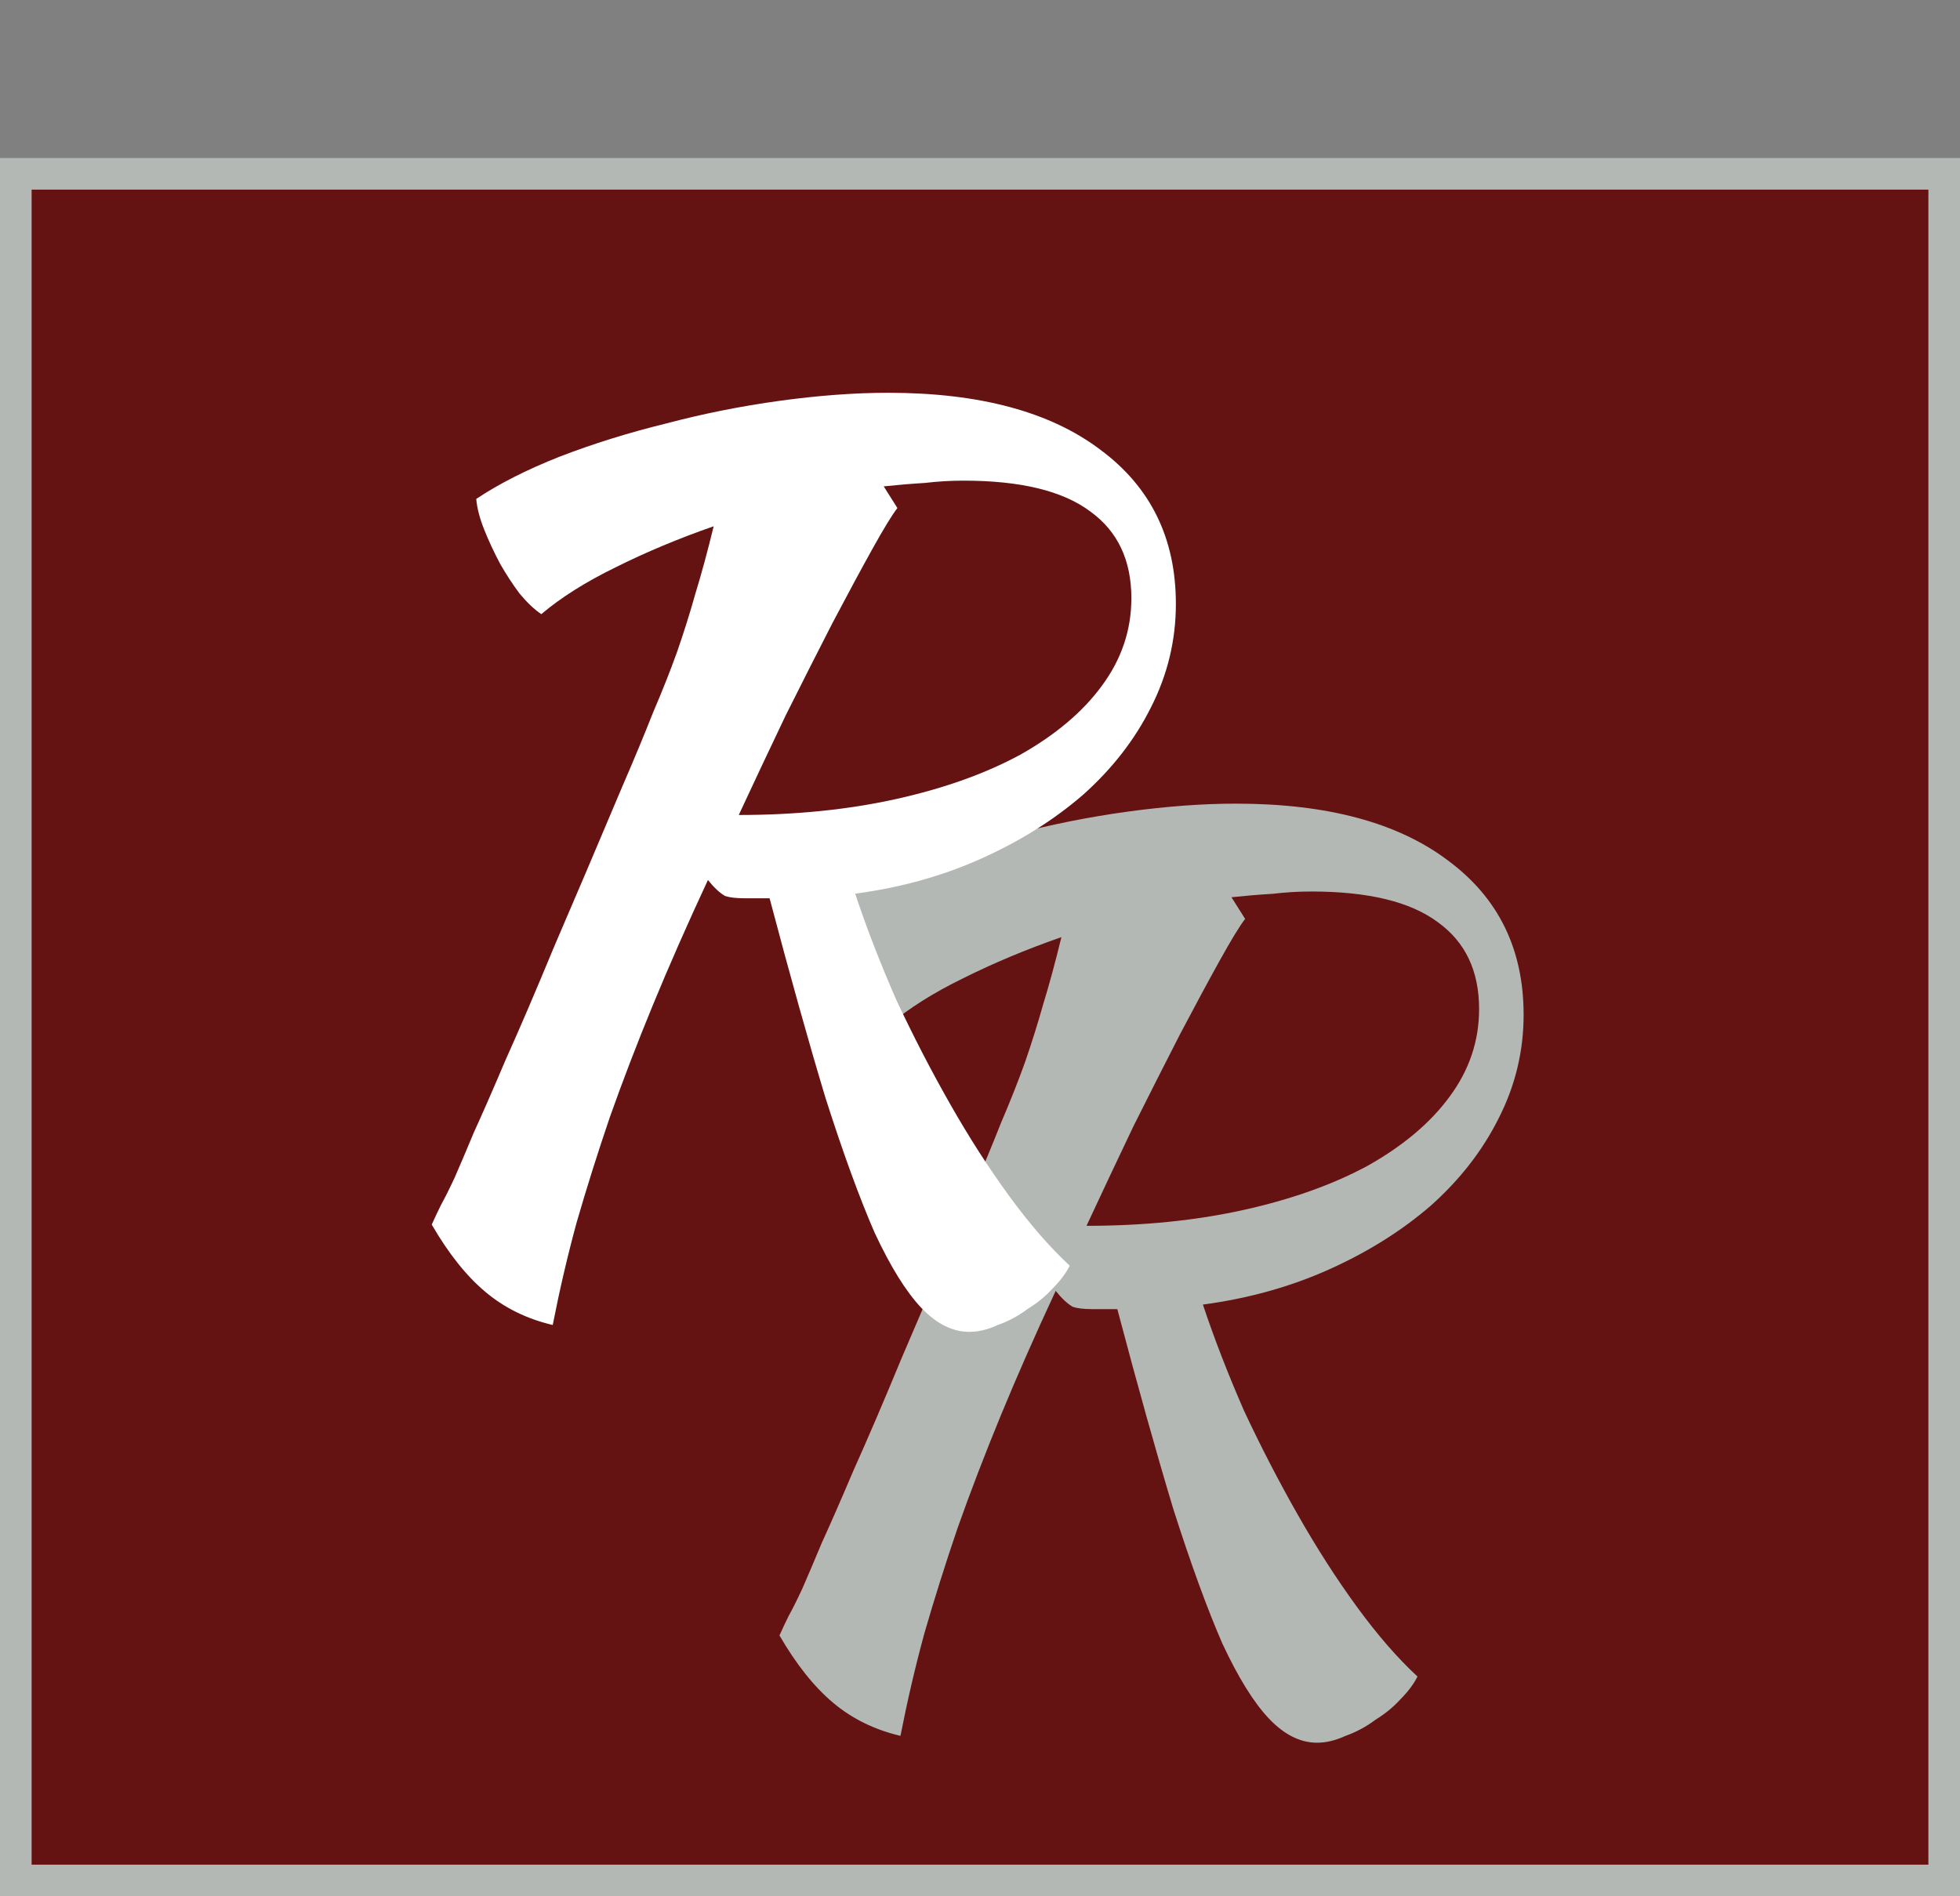 <svg width="62" height="60" viewBox="0 0 62 60" fill="none" xmlns="http://www.w3.org/2000/svg">
<rect x="0" y="0" width="62" height="60" fill="#808080" stroke="none"/>
<rect x="0.5" y="5.5" width="61" height="54" fill="#651212" stroke="#B4B8B4"/>
<path d="M48.196 32.108C48.196 33.263 47.931 34.358 47.402 35.393C46.896 36.404 46.186 37.318 45.272 38.137C44.357 38.931 43.286 39.605 42.059 40.158C40.831 40.712 39.495 41.085 38.051 41.278C38.412 42.361 38.846 43.48 39.351 44.635C39.88 45.766 40.446 46.861 41.048 47.92C41.65 48.979 42.275 49.954 42.925 50.845C43.575 51.735 44.213 52.469 44.839 53.047C44.718 53.288 44.538 53.528 44.297 53.769C44.08 54.01 43.816 54.226 43.503 54.419C43.214 54.636 42.901 54.804 42.564 54.924C42.251 55.069 41.95 55.141 41.661 55.141C41.132 55.141 40.627 54.888 40.145 54.383C39.664 53.877 39.17 53.083 38.665 52C38.184 50.893 37.666 49.473 37.113 47.74C36.583 45.983 35.993 43.877 35.344 41.422C35.079 41.422 34.814 41.422 34.549 41.422C34.285 41.422 34.08 41.398 33.936 41.35C33.767 41.254 33.587 41.085 33.394 40.844C32.744 42.24 32.167 43.552 31.661 44.779C31.156 46.007 30.698 47.198 30.289 48.354C29.904 49.485 29.555 50.592 29.242 51.675C28.953 52.734 28.701 53.817 28.484 54.924C27.666 54.732 26.956 54.383 26.354 53.877C25.752 53.372 25.187 52.662 24.657 51.747C24.753 51.531 24.85 51.326 24.946 51.133C25.066 50.917 25.211 50.628 25.379 50.267C25.548 49.882 25.752 49.401 25.993 48.823C26.258 48.245 26.595 47.475 27.004 46.512C27.437 45.55 27.943 44.37 28.52 42.974C29.122 41.578 29.844 39.882 30.686 37.884C31.072 36.993 31.396 36.211 31.661 35.537C31.95 34.863 32.203 34.225 32.419 33.624C32.636 32.998 32.828 32.384 32.997 31.783C33.19 31.157 33.382 30.447 33.575 29.652C32.467 30.038 31.433 30.471 30.47 30.952C29.531 31.41 28.749 31.903 28.123 32.432C27.907 32.288 27.678 32.071 27.437 31.783C27.221 31.494 27.016 31.181 26.823 30.844C26.631 30.483 26.462 30.122 26.318 29.761C26.174 29.4 26.089 29.075 26.065 28.786C26.787 28.305 27.666 27.859 28.701 27.45C29.76 27.041 30.879 26.692 32.058 26.403C33.238 26.09 34.441 25.85 35.669 25.681C36.896 25.513 38.039 25.428 39.098 25.428C41.986 25.428 44.225 26.03 45.813 27.234C47.402 28.413 48.196 30.038 48.196 32.108ZM39.387 29.075C39.219 29.291 38.954 29.725 38.593 30.375C38.232 31.024 37.811 31.807 37.329 32.721C36.872 33.612 36.379 34.587 35.849 35.645C35.344 36.705 34.85 37.752 34.369 38.786C36.174 38.786 37.835 38.618 39.351 38.281C40.867 37.944 42.179 37.475 43.286 36.873C44.393 36.247 45.248 35.525 45.849 34.707C46.475 33.864 46.788 32.938 46.788 31.927C46.788 30.724 46.355 29.809 45.488 29.183C44.622 28.533 43.286 28.208 41.481 28.208C41.072 28.208 40.663 28.233 40.254 28.281C39.844 28.305 39.411 28.341 38.954 28.389L39.387 29.075Z" fill="#B4B8B4"/>
<path d="M37.196 19.108C37.196 20.263 36.931 21.358 36.402 22.393C35.896 23.404 35.186 24.318 34.272 25.137C33.357 25.931 32.286 26.605 31.059 27.158C29.831 27.712 28.495 28.085 27.051 28.277C27.412 29.361 27.846 30.48 28.351 31.635C28.881 32.766 29.446 33.861 30.048 34.92C30.649 35.979 31.275 36.954 31.925 37.845C32.575 38.735 33.213 39.469 33.839 40.047C33.718 40.288 33.538 40.528 33.297 40.769C33.08 41.01 32.816 41.226 32.503 41.419C32.214 41.636 31.901 41.804 31.564 41.924C31.251 42.069 30.95 42.141 30.662 42.141C30.132 42.141 29.627 41.888 29.145 41.383C28.664 40.877 28.171 40.083 27.665 39C27.184 37.893 26.666 36.473 26.113 34.74C25.583 32.983 24.993 30.877 24.344 28.422C24.079 28.422 23.814 28.422 23.549 28.422C23.285 28.422 23.08 28.398 22.936 28.35C22.767 28.253 22.587 28.085 22.394 27.844C21.744 29.24 21.167 30.552 20.661 31.779C20.156 33.007 19.698 34.198 19.289 35.354C18.904 36.485 18.555 37.592 18.242 38.675C17.953 39.734 17.701 40.817 17.484 41.924C16.666 41.732 15.956 41.383 15.354 40.877C14.752 40.372 14.187 39.662 13.657 38.747C13.754 38.531 13.85 38.326 13.946 38.133C14.066 37.917 14.211 37.628 14.379 37.267C14.548 36.882 14.752 36.401 14.993 35.823C15.258 35.245 15.595 34.475 16.004 33.512C16.437 32.55 16.943 31.37 17.52 29.974C18.122 28.578 18.844 26.882 19.686 24.884C20.072 23.993 20.396 23.211 20.661 22.537C20.95 21.863 21.203 21.226 21.419 20.624C21.636 19.998 21.828 19.384 21.997 18.783C22.189 18.157 22.382 17.447 22.575 16.652C21.467 17.038 20.433 17.471 19.47 17.952C18.531 18.41 17.749 18.903 17.123 19.432C16.907 19.288 16.678 19.071 16.437 18.783C16.221 18.494 16.016 18.181 15.823 17.844C15.631 17.483 15.462 17.122 15.318 16.761C15.174 16.4 15.089 16.075 15.065 15.786C15.787 15.305 16.666 14.859 17.701 14.45C18.76 14.041 19.879 13.692 21.058 13.403C22.238 13.09 23.441 12.85 24.669 12.681C25.896 12.513 27.039 12.428 28.098 12.428C30.986 12.428 33.225 13.03 34.813 14.234C36.402 15.413 37.196 17.038 37.196 19.108ZM28.387 16.075C28.219 16.291 27.954 16.725 27.593 17.375C27.232 18.024 26.811 18.807 26.329 19.721C25.872 20.612 25.378 21.587 24.849 22.645C24.344 23.704 23.85 24.752 23.369 25.787C25.174 25.787 26.835 25.618 28.351 25.281C29.867 24.944 31.179 24.475 32.286 23.873C33.393 23.247 34.248 22.525 34.849 21.707C35.475 20.864 35.788 19.938 35.788 18.927C35.788 17.724 35.355 16.809 34.488 16.183C33.622 15.533 32.286 15.208 30.481 15.208C30.072 15.208 29.663 15.232 29.253 15.281C28.844 15.305 28.411 15.341 27.954 15.389L28.387 16.075Z" fill="white"/>
</svg>
